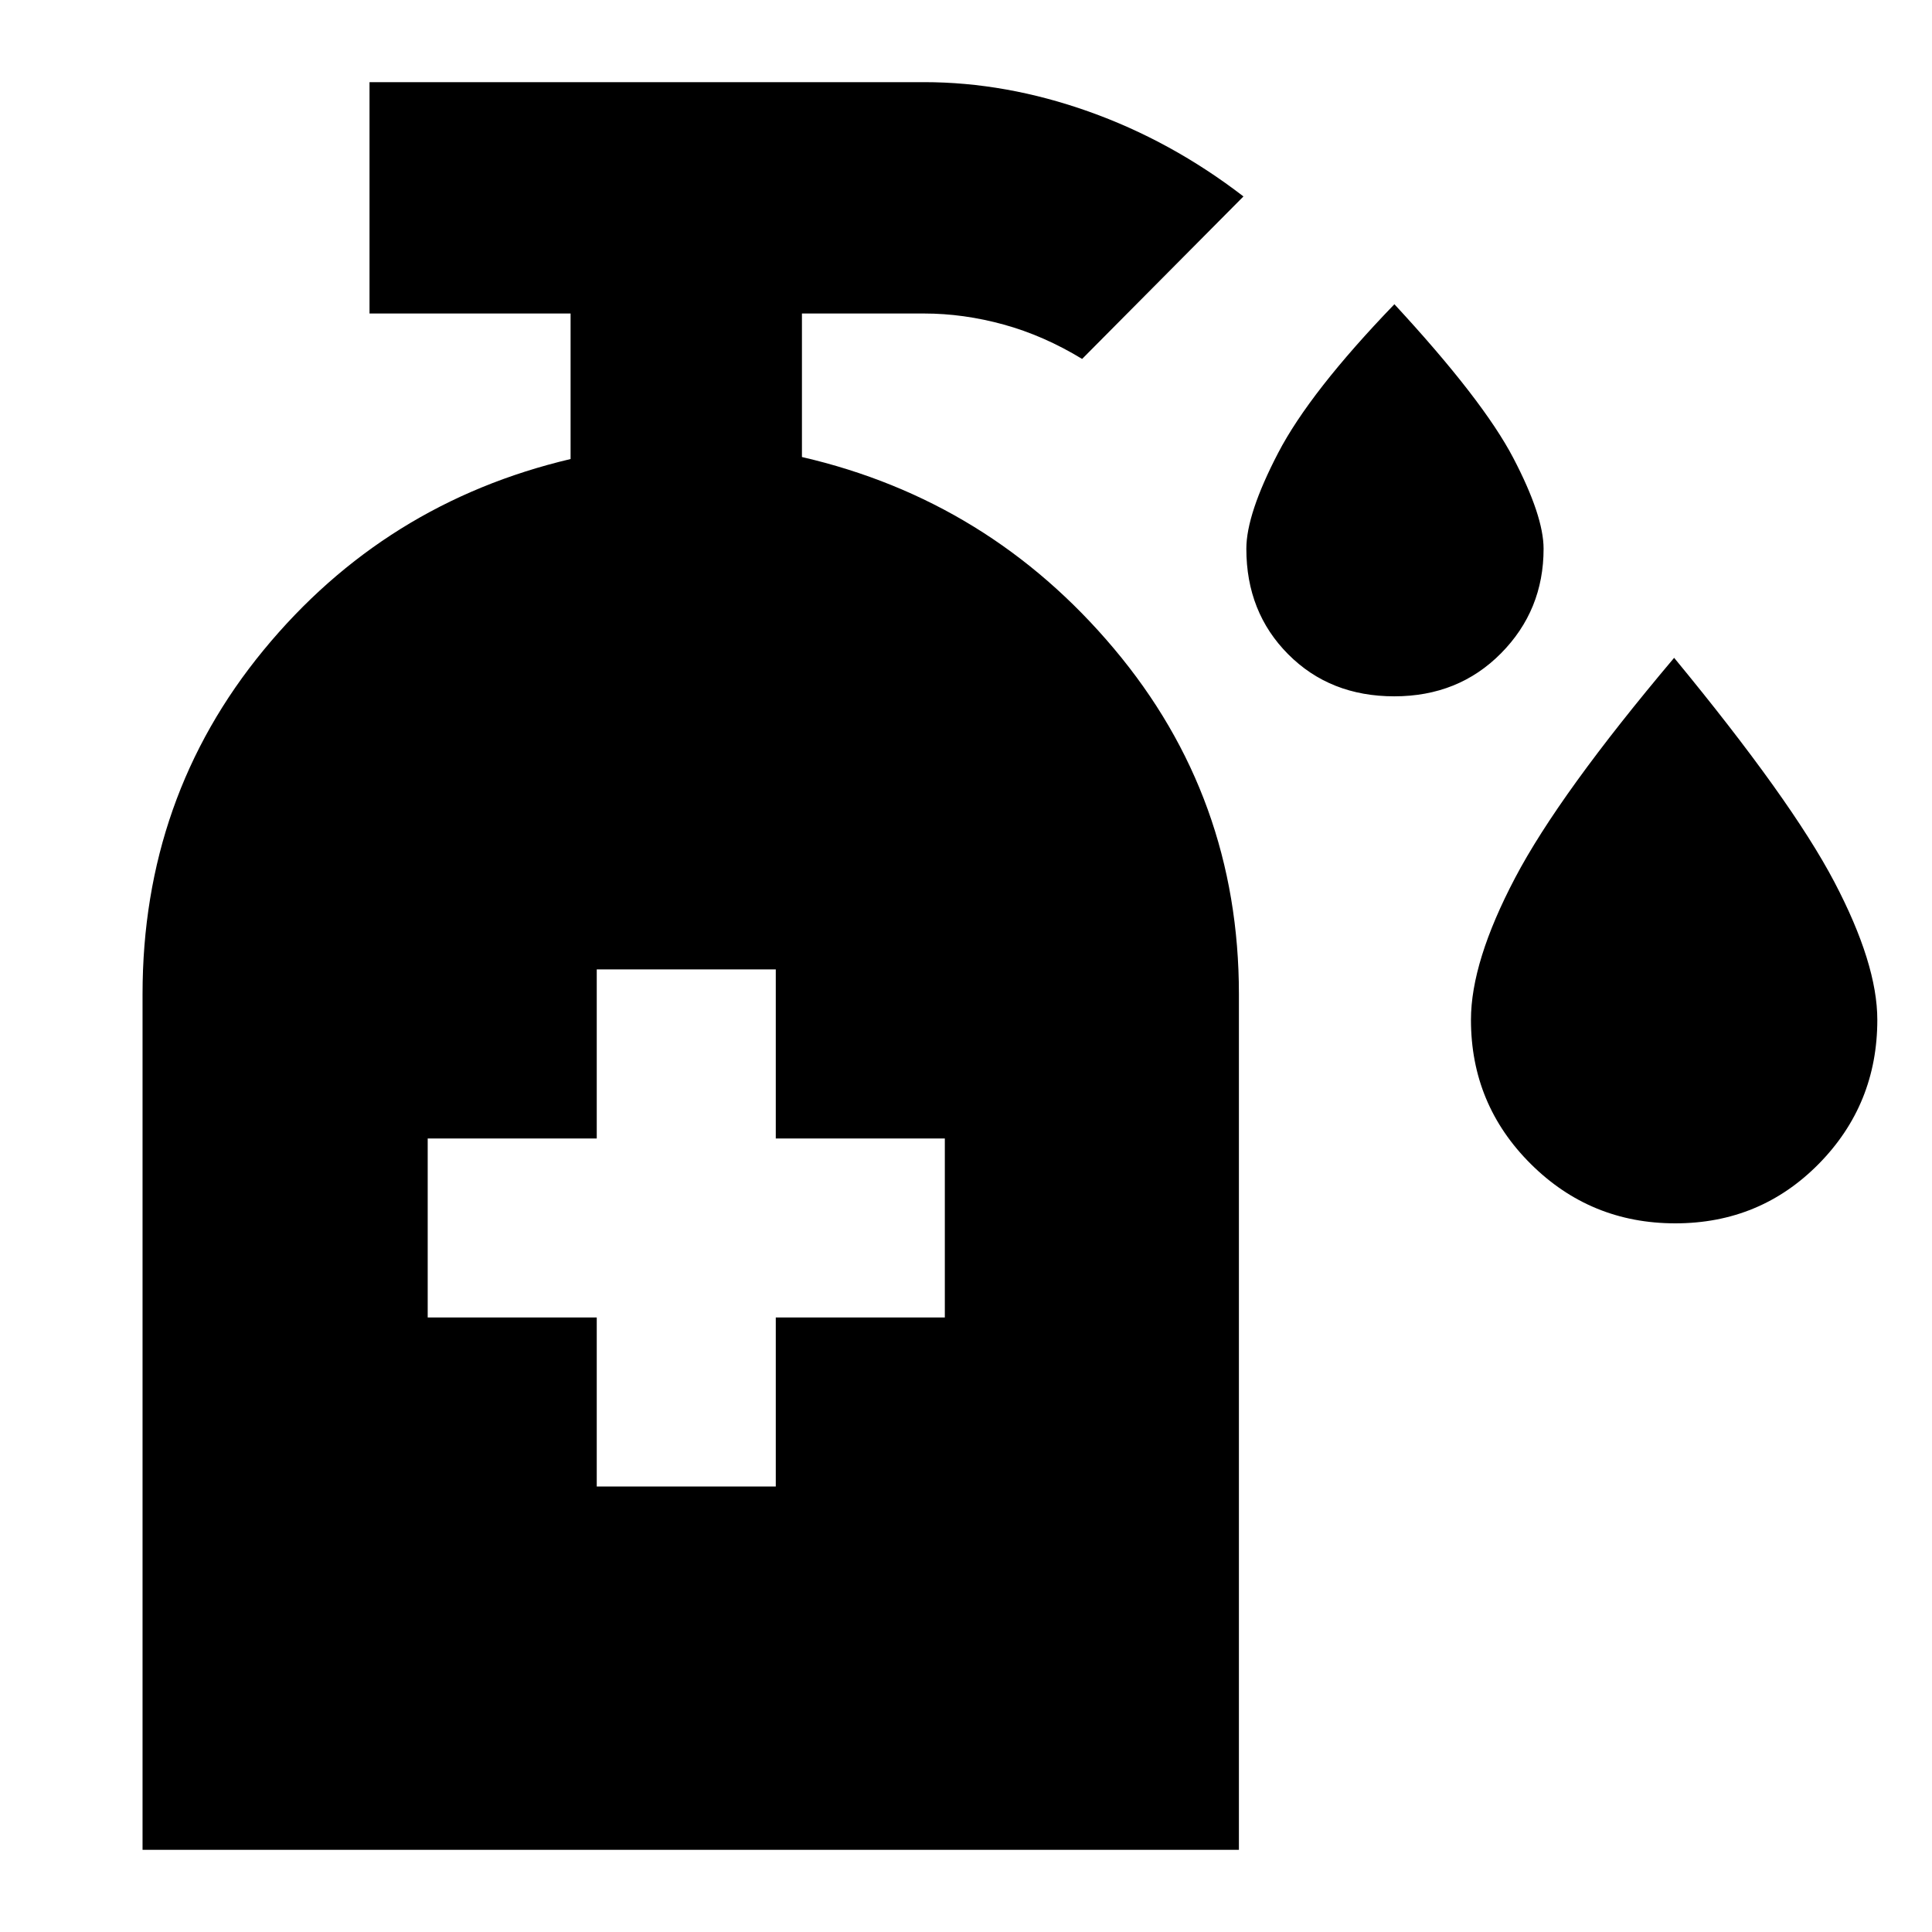 <svg xmlns="http://www.w3.org/2000/svg" height="20" viewBox="0 -960 960 960" width="20"><path d="M692.8-614q-31.91 0-52.7-20.89-20.8-20.88-20.8-52.43 0-17.25 15.79-47.6 15.78-30.34 57.78-73.91 44 47.57 59.07 76.38Q767-703.64 767-687.32q0 30.55-21.14 51.93Q724.72-614 692.8-614Zm139.64 261.87q-42.16 0-71.84-29.54-29.69-29.55-29.69-71.59 0-28.82 21.92-70.5 21.91-41.68 79.04-109.37 58.26 70.69 79.61 111.37 21.35 40.68 21.35 68.5 0 42.04-29.11 71.59-29.12 29.54-71.28 29.54ZM296.52-221.35h88.96v-84h84v-88.95h-84v-84h-88.96v84h-84v88.95h84v84ZM70.83-40.82V-466q0-97.87 60.17-171t152.52-94.91v-72.31h-99.91v-114.96h275.56q40.66 0 81.73 14.58 41.06 14.57 76.97 42.21l-80.17 80.74q-19-11.57-38.94-17.07-19.94-5.5-39.59-5.5h-60.69v71.31q93.06 21.49 155.09 95.27 62.04 73.77 62.04 171.64v425.18H70.83Z"/></svg>